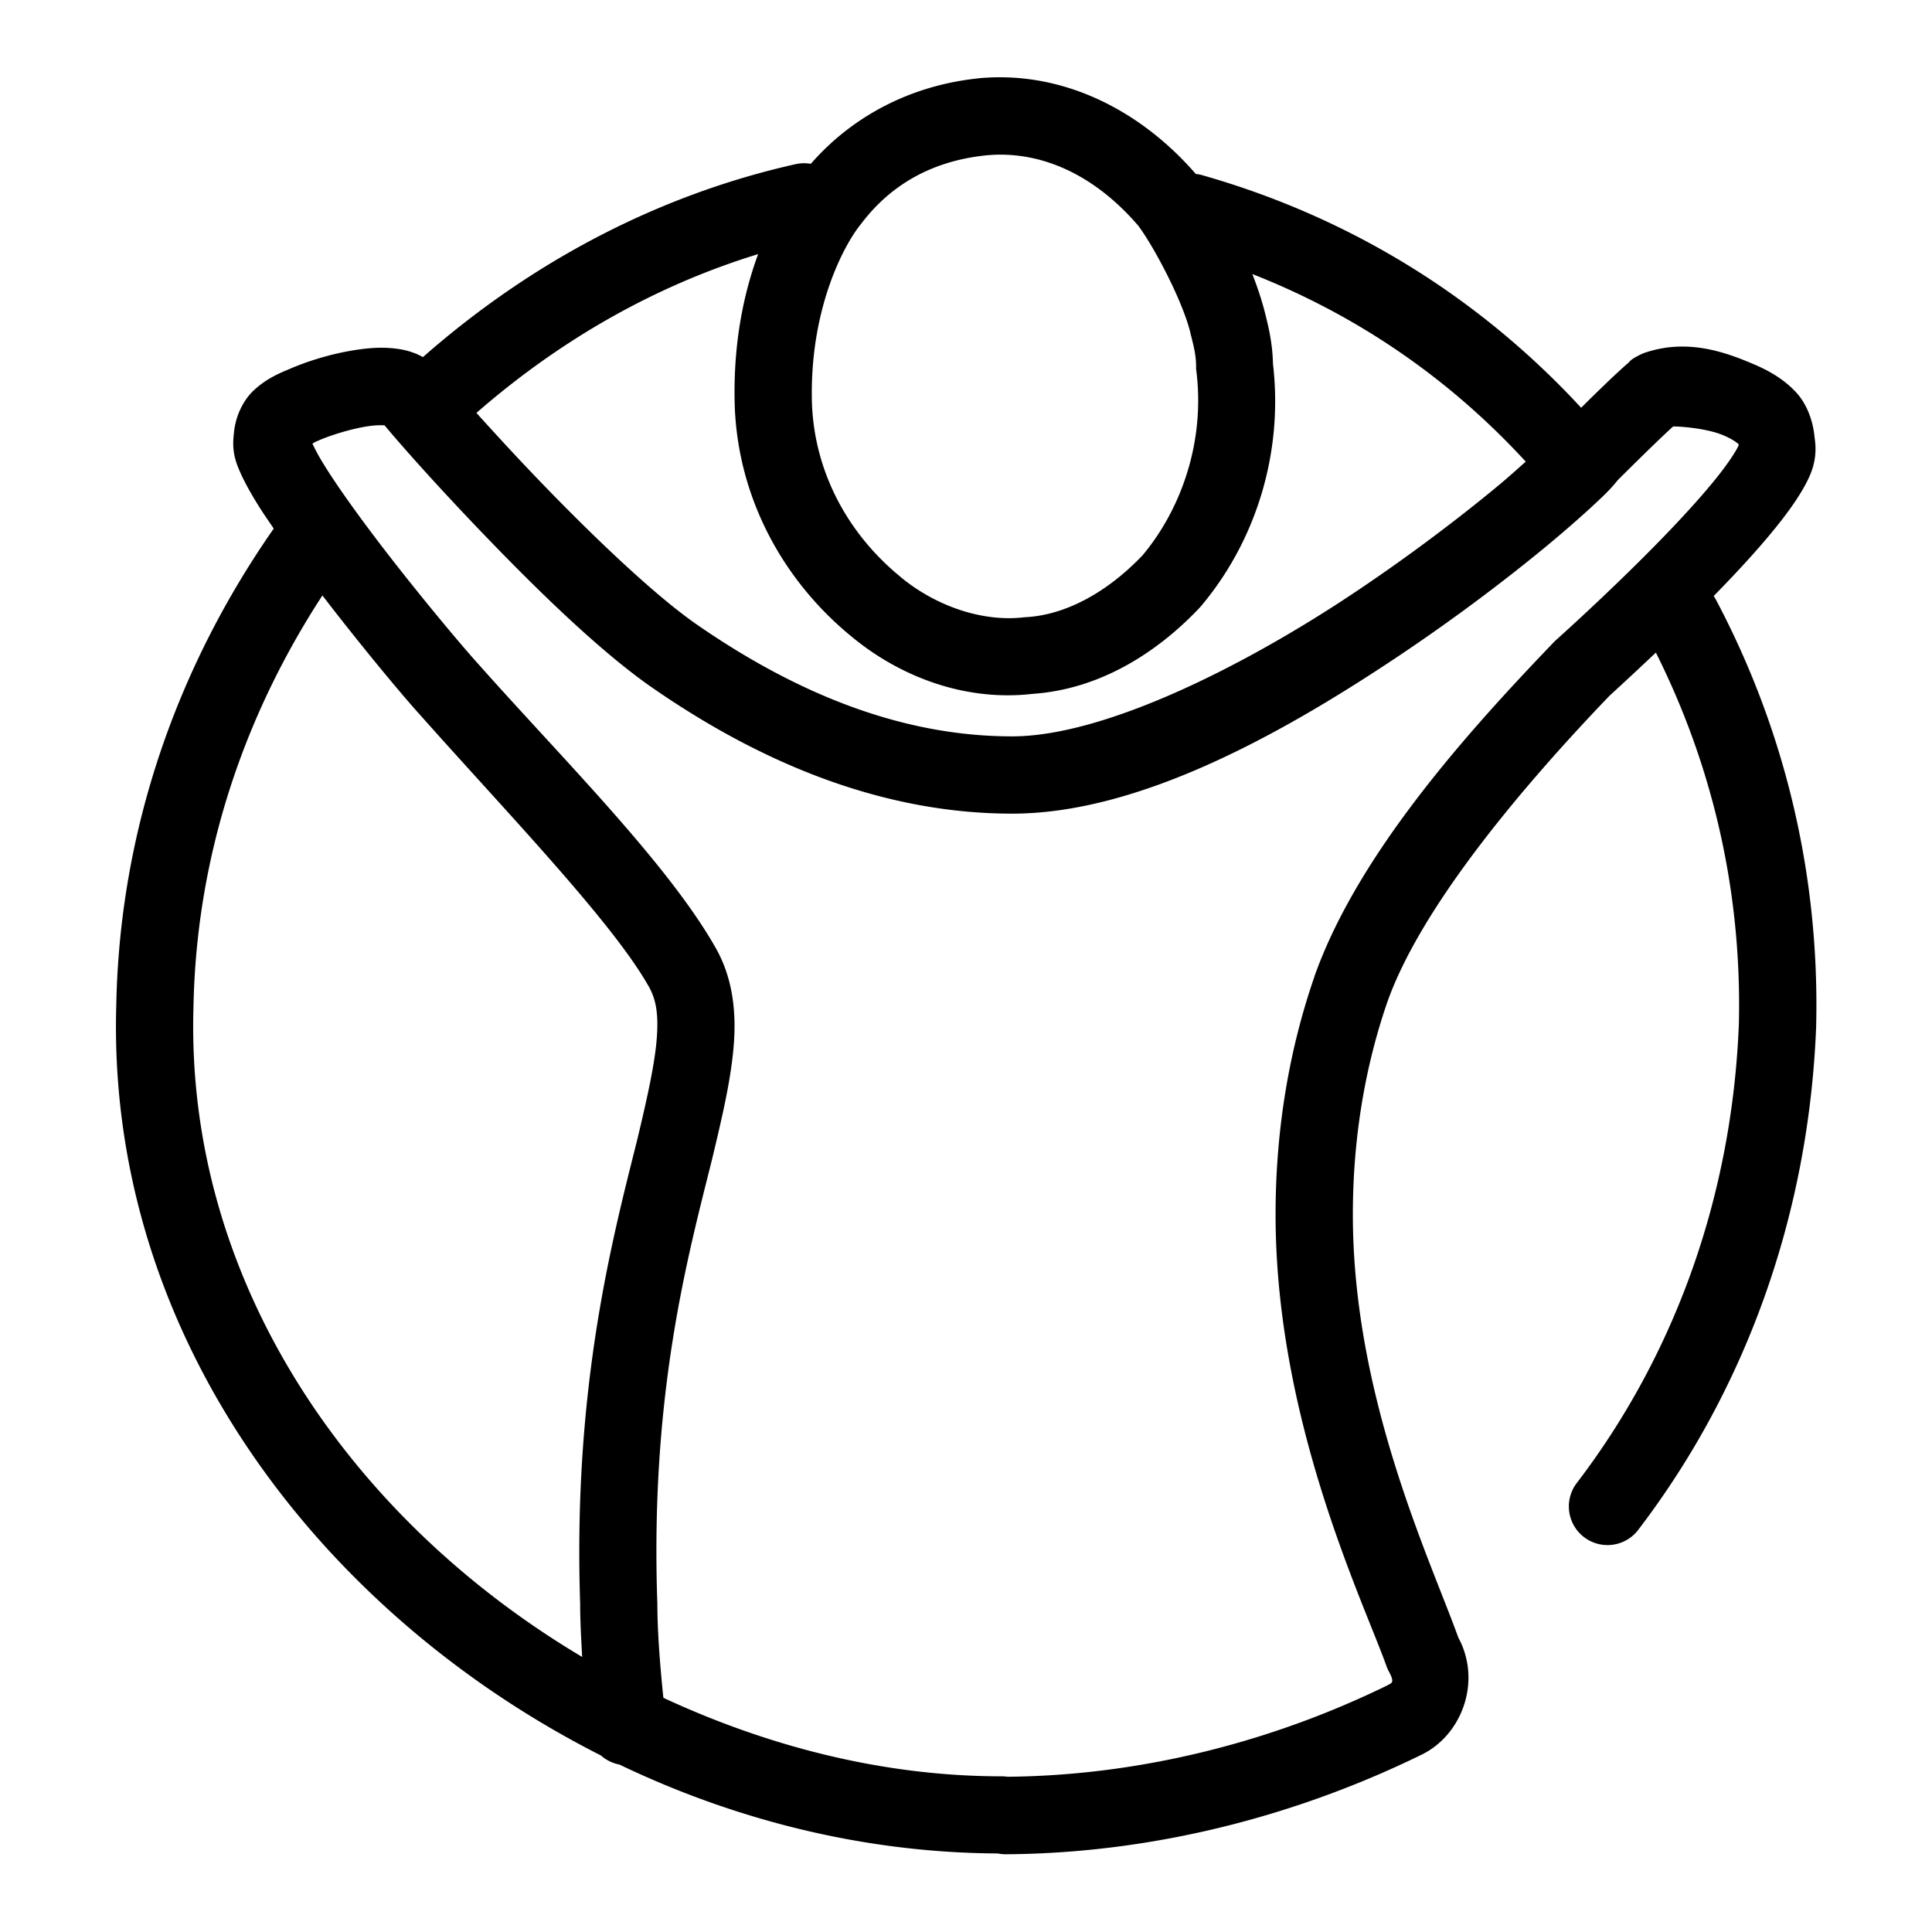 <svg fill="#000000" xmlns="http://www.w3.org/2000/svg"  viewBox="0 0 50 50" width="18px" height="18px"><path d="M 26.141 2.006 C 25.874 1.994 25.605 2 25.334 2.025 L 25.33 2.027 L 25.326 2.027 C 23.61 2.203 22.082 2.981 20.984 4.24 A 1 1 0 0 0 20.842 4.225 A 1 1 0 0 0 20.574 4.252 C 16.964 5.065 13.702 6.819 10.945 9.242 C 10.699 9.102 10.445 9.045 10.227 9.02 C 9.88 8.979 9.556 9.004 9.23 9.053 C 8.586 9.149 7.956 9.345 7.445 9.57 C 7.147 9.691 6.85 9.841 6.572 10.098 C 6.31 10.34 6.09 10.755 6.053 11.221 C 5.997 11.661 6.092 11.936 6.201 12.188 C 6.324 12.471 6.484 12.755 6.676 13.066 C 6.794 13.259 6.944 13.472 7.084 13.68 C 4.628 17.198 3.107 21.397 3.01 25.969 C 3.01 25.971 3.01 25.973 3.01 25.975 C 3.01 25.976 3.01 25.977 3.01 25.979 C 2.745 34.523 8.266 41.742 15.553 45.432 A 1 1 0 0 0 16.029 45.666 C 19.055 47.117 22.398 47.951 25.822 47.967 L 25.877 47.977 A 1 1 0 0 0 26.039 47.988 C 29.887 47.962 33.59 46.979 36.801 45.406 A 1 1 0 0 0 36.809 45.402 C 37.794 44.909 38.293 43.643 37.828 42.559 A 1 1 0 0 0 37.803 42.502 L 37.74 42.377 C 37.012 40.355 35.032 36.202 35.012 31.506 C 35.004 29.647 35.279 27.74 35.906 25.928 L 35.908 25.926 C 35.909 25.925 35.908 25.923 35.908 25.922 C 36.802 23.41 39.485 20.266 41.652 18.008 L 41.656 18.004 C 41.689 17.974 42.204 17.504 42.854 16.889 C 44.288 19.753 45.083 22.998 45.002 26.494 C 44.826 30.963 43.341 35.06 40.814 38.371 A 1 1 0 1 0 42.404 39.584 C 45.186 35.939 46.811 31.433 47.002 26.566 A 1 1 0 0 0 47.002 26.551 C 47.097 22.534 46.138 18.788 44.414 15.531 A 1 1 0 0 0 44.35 15.426 C 44.995 14.765 45.633 14.076 46.125 13.438 C 46.379 13.108 46.595 12.795 46.762 12.469 C 46.913 12.172 47.04 11.818 46.961 11.32 C 46.922 10.877 46.752 10.44 46.475 10.145 C 46.168 9.818 45.801 9.603 45.396 9.43 C 44.991 9.256 44.551 9.09 44.08 9.014 C 43.609 8.937 43.108 8.949 42.58 9.125 A 1 1 0 0 0 42.447 9.18 C 42.173 9.318 42.196 9.344 42.119 9.41 C 42.042 9.476 41.961 9.55 41.869 9.635 C 41.686 9.804 41.471 10.011 41.262 10.215 C 41.085 10.387 41.06 10.415 40.92 10.553 C 38.291 7.707 34.971 5.636 31.139 4.541 A 1 1 0 0 0 30.947 4.502 C 29.679 3.041 27.98 2.089 26.141 2.006 z M 26.059 4.006 C 27.296 4.06 28.477 4.7 29.455 5.838 C 29.851 6.361 30.612 7.789 30.811 8.629 L 30.812 8.639 L 30.814 8.646 C 30.9 8.982 30.955 9.207 30.955 9.49 L 30.955 9.553 L 30.963 9.613 C 31.184 11.414 30.586 13.155 29.57 14.371 C 28.672 15.312 27.606 15.907 26.568 15.971 L 26.539 15.973 L 26.508 15.975 C 25.456 16.103 24.239 15.703 23.314 14.938 L 23.312 14.936 L 23.311 14.934 C 21.968 13.839 21.088 12.258 21.014 10.461 C 21.014 10.461 21.014 10.459 21.014 10.459 C 20.938 8.025 21.834 6.361 22.258 5.828 L 22.268 5.816 L 22.275 5.807 C 23.056 4.766 24.142 4.162 25.525 4.02 C 25.704 4.003 25.882 3.998 26.059 4.006 z M 19.621 6.576 C 19.238 7.614 18.964 8.933 19.016 10.531 L 19.016 10.535 L 19.016 10.539 C 19.114 12.941 20.297 15.055 22.045 16.48 C 22.045 16.48 22.047 16.482 22.047 16.482 C 23.348 17.556 25.036 18.154 26.723 17.957 C 28.41 17.843 29.9 16.942 31.051 15.723 L 31.07 15.701 L 31.088 15.68 C 32.458 14.053 33.221 11.792 32.945 9.422 C 32.934 8.909 32.835 8.48 32.754 8.162 C 32.669 7.806 32.548 7.446 32.41 7.092 C 35.143 8.166 37.522 9.809 39.486 11.947 C 39.253 12.154 39.047 12.343 38.736 12.6 C 37.77 13.399 36.463 14.397 35.01 15.365 C 32.103 17.301 28.539 19.057 26.195 19.057 C 23.595 19.057 20.877 18.143 17.982 16.127 L 17.98 16.125 C 16.872 15.345 15.259 13.794 13.926 12.406 C 13.318 11.773 12.777 11.182 12.33 10.686 C 14.476 8.814 16.931 7.401 19.621 6.576 z M 9.953 11.008 C 10.297 11.423 11.19 12.445 12.482 13.791 C 13.853 15.219 15.468 16.804 16.832 17.764 A 1 1 0 0 0 16.836 17.766 C 19.983 19.958 23.121 21.057 26.195 21.057 C 29.436 21.057 33.078 19.055 36.119 17.029 C 37.64 16.016 38.994 14.984 40.012 14.143 C 40.521 13.722 40.943 13.349 41.268 13.047 C 41.529 12.803 41.696 12.644 41.865 12.428 L 41.871 12.422 C 41.877 12.416 42.254 12.04 42.656 11.648 C 42.859 11.451 43.066 11.252 43.227 11.104 C 43.257 11.075 43.274 11.061 43.301 11.037 C 43.435 11.032 44.165 11.078 44.607 11.268 C 44.826 11.361 44.948 11.452 44.996 11.498 C 44.994 11.517 45.002 11.519 44.98 11.561 C 44.907 11.705 44.75 11.945 44.541 12.217 C 44.123 12.76 43.498 13.441 42.861 14.09 C 41.588 15.388 40.27 16.564 40.27 16.564 A 1 1 0 0 0 40.213 16.619 C 37.988 18.937 35.143 22.098 34.021 25.26 A 1 1 0 0 0 34.02 25.268 C 33.308 27.32 33.003 29.451 33.012 31.516 C 33.035 36.802 35.278 41.431 35.877 43.105 A 1 1 0 0 0 35.924 43.219 L 35.99 43.348 C 36.072 43.54 36.025 43.556 35.914 43.611 C 35.914 43.611 35.914 43.613 35.914 43.613 C 32.97 45.054 29.569 45.95 26.076 45.982 A 1 1 0 0 0 26.074 45.982 A 1 1 0 0 0 25.924 45.971 C 22.881 45.971 19.902 45.208 17.168 43.939 C 17.097 43.245 17.012 42.3 17.012 41.479 A 1 1 0 0 0 17.01 41.445 C 16.831 36.088 17.782 32.584 18.428 30.004 A 1 1 0 0 0 18.43 29.994 C 18.706 28.843 18.926 27.895 18.992 27.01 C 19.058 26.125 18.946 25.259 18.504 24.5 C 17.257 22.32 14.558 19.638 12.389 17.197 A 1 1 0 0 0 12.381 17.188 C 11.971 16.737 10.755 15.293 9.711 13.914 C 9.189 13.224 8.703 12.543 8.379 12.018 C 8.24 11.793 8.151 11.62 8.086 11.482 C 8.131 11.457 8.139 11.444 8.205 11.418 A 1 1 0 0 0 8.24 11.402 C 8.551 11.264 9.101 11.094 9.525 11.031 C 9.717 11.003 9.868 11.002 9.953 11.008 z M 8.344 15.41 C 9.364 16.739 10.43 18.017 10.9 18.533 C 13.122 21.033 15.821 23.834 16.771 25.498 A 1 1 0 0 0 16.775 25.504 C 16.973 25.843 17.046 26.213 16.998 26.861 C 16.95 27.509 16.757 28.391 16.484 29.527 C 15.848 32.07 14.83 35.885 15.014 41.494 C 15.014 41.936 15.041 42.415 15.066 42.881 C 9.069 39.316 4.783 33.143 5.008 26.031 A 1 1 0 0 0 5.008 26.021 C 5.089 22.108 6.324 18.511 8.344 15.41 z"/></svg>